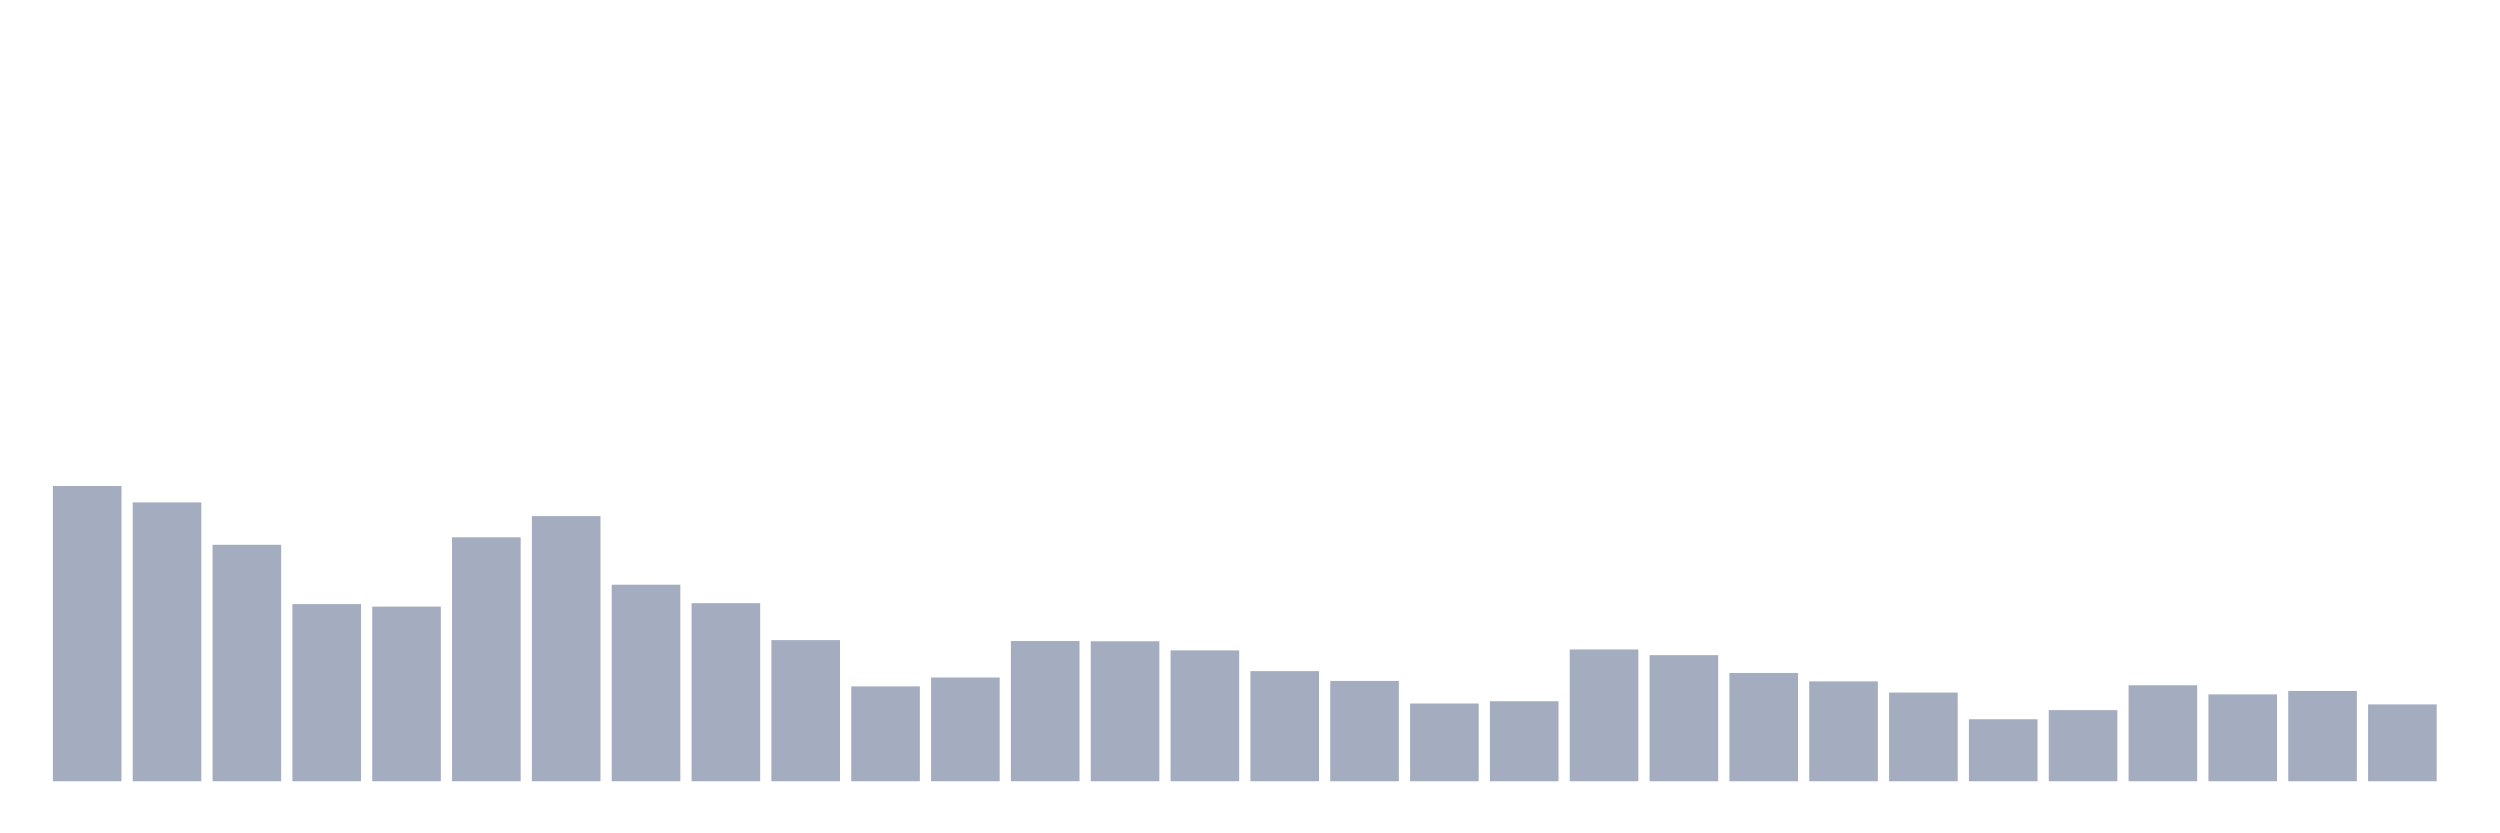 <svg xmlns="http://www.w3.org/2000/svg" viewBox="0 0 480 160"><g transform="translate(10,10)"><rect class="bar" x="0.153" width="13.175" y="83.308" height="56.692" fill="rgb(164,173,192)"></rect><rect class="bar" x="15.482" width="13.175" y="86.46" height="53.54" fill="rgb(164,173,192)"></rect><rect class="bar" x="30.81" width="13.175" y="94.603" height="45.397" fill="rgb(164,173,192)"></rect><rect class="bar" x="46.138" width="13.175" y="105.985" height="34.015" fill="rgb(164,173,192)"></rect><rect class="bar" x="61.466" width="13.175" y="106.467" height="33.533" fill="rgb(164,173,192)"></rect><rect class="bar" x="76.794" width="13.175" y="93.158" height="46.842" fill="rgb(164,173,192)"></rect><rect class="bar" x="92.123" width="13.175" y="89.087" height="50.913" fill="rgb(164,173,192)"></rect><rect class="bar" x="107.451" width="13.175" y="102.264" height="37.736" fill="rgb(164,173,192)"></rect><rect class="bar" x="122.779" width="13.175" y="105.81" height="34.19" fill="rgb(164,173,192)"></rect><rect class="bar" x="138.107" width="13.175" y="112.902" height="27.098" fill="rgb(164,173,192)"></rect><rect class="bar" x="153.436" width="13.175" y="121.789" height="18.211" fill="rgb(164,173,192)"></rect><rect class="bar" x="168.764" width="13.175" y="120.081" height="19.919" fill="rgb(164,173,192)"></rect><rect class="bar" x="184.092" width="13.175" y="113.077" height="26.923" fill="rgb(164,173,192)"></rect><rect class="bar" x="199.42" width="13.175" y="113.121" height="26.879" fill="rgb(164,173,192)"></rect><rect class="bar" x="214.748" width="13.175" y="114.872" height="25.128" fill="rgb(164,173,192)"></rect><rect class="bar" x="230.077" width="13.175" y="118.856" height="21.144" fill="rgb(164,173,192)"></rect><rect class="bar" x="245.405" width="13.175" y="120.738" height="19.262" fill="rgb(164,173,192)"></rect><rect class="bar" x="260.733" width="13.175" y="125.072" height="14.928" fill="rgb(164,173,192)"></rect><rect class="bar" x="276.061" width="13.175" y="124.634" height="15.366" fill="rgb(164,173,192)"></rect><rect class="bar" x="291.39" width="13.175" y="114.697" height="25.303" fill="rgb(164,173,192)"></rect><rect class="bar" x="306.718" width="13.175" y="115.791" height="24.209" fill="rgb(164,173,192)"></rect><rect class="bar" x="322.046" width="13.175" y="119.206" height="20.794" fill="rgb(164,173,192)"></rect><rect class="bar" x="337.374" width="13.175" y="120.826" height="19.174" fill="rgb(164,173,192)"></rect><rect class="bar" x="352.702" width="13.175" y="122.971" height="17.029" fill="rgb(164,173,192)"></rect><rect class="bar" x="368.031" width="13.175" y="128.093" height="11.907" fill="rgb(164,173,192)"></rect><rect class="bar" x="383.359" width="13.175" y="126.341" height="13.659" fill="rgb(164,173,192)"></rect><rect class="bar" x="398.687" width="13.175" y="121.57" height="18.43" fill="rgb(164,173,192)"></rect><rect class="bar" x="414.015" width="13.175" y="123.321" height="16.679" fill="rgb(164,173,192)"></rect><rect class="bar" x="429.344" width="13.175" y="122.664" height="17.336" fill="rgb(164,173,192)"></rect><rect class="bar" x="444.672" width="13.175" y="125.247" height="14.753" fill="rgb(164,173,192)"></rect></g></svg>